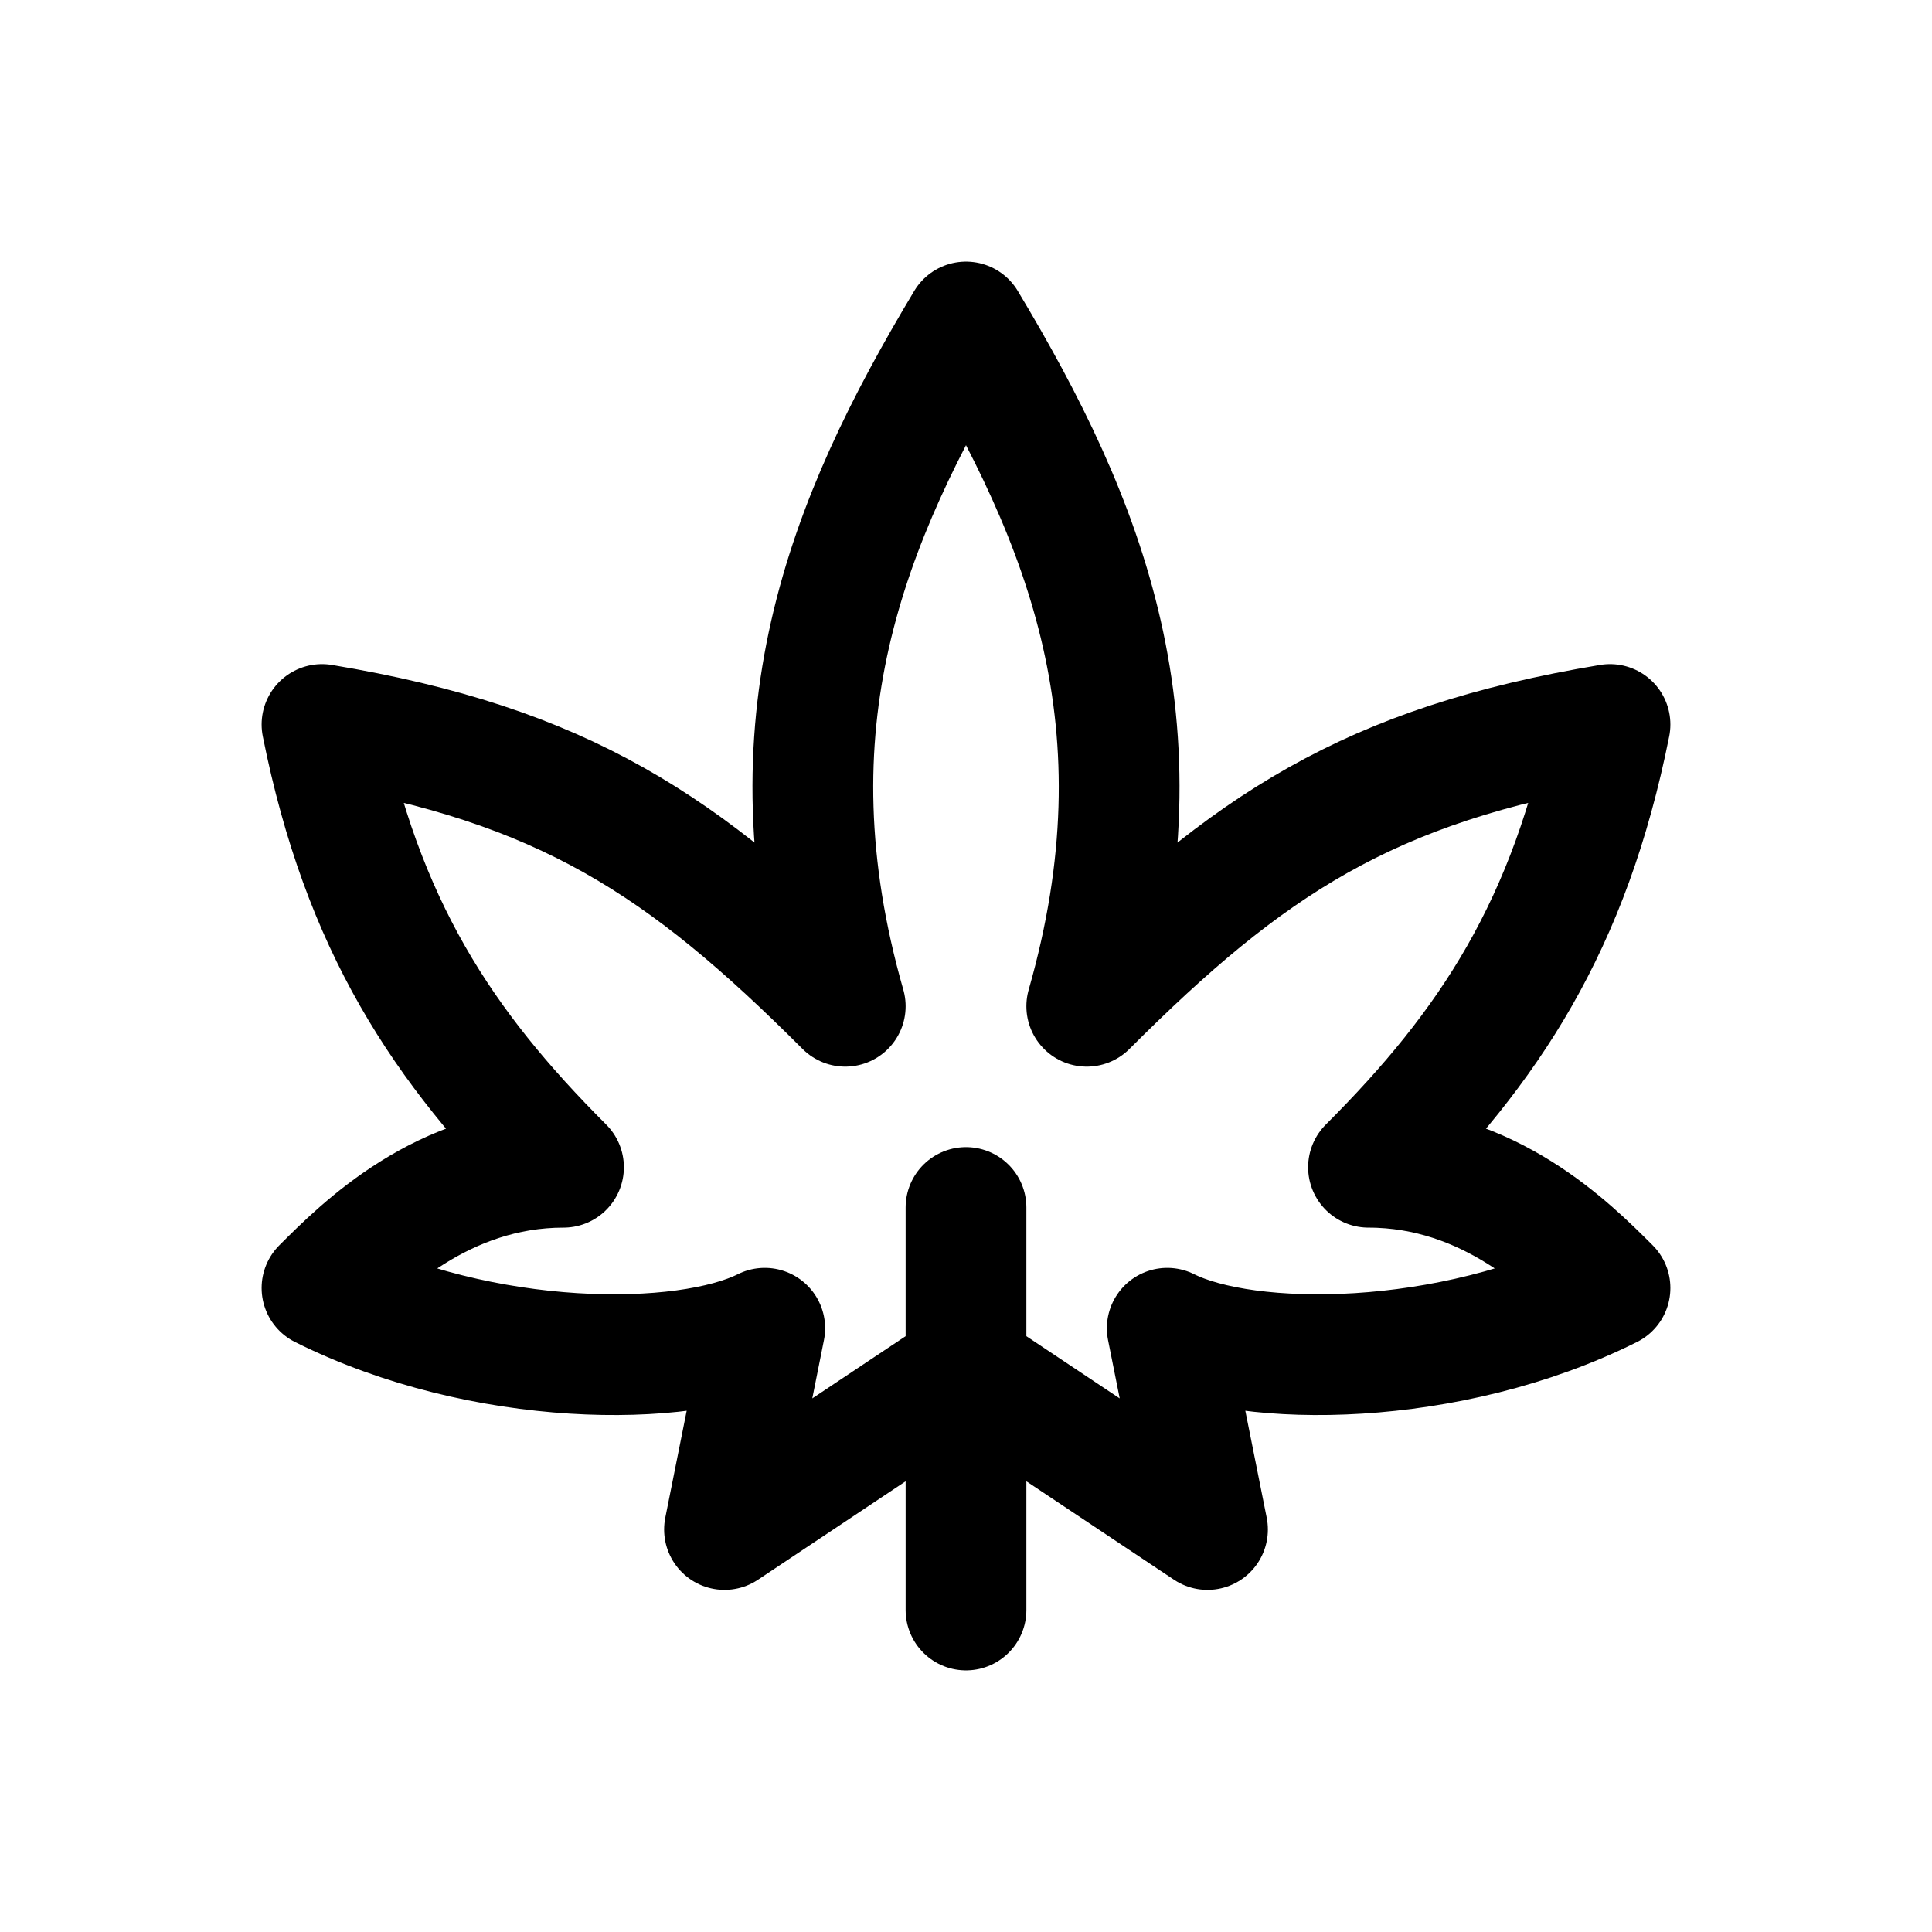 <svg id="medicinalPlant" xmlns="http://www.w3.org/2000/svg" fill="none" viewBox="0 0 24 24"><path stroke="currentColor" stroke-linecap="round" stroke-linejoin="round" stroke-width="1.5" d="M12 15v2m0 3v-3m0 0-3 2 .5-2.5C8.5 17 6 17 4 16c.5-.5 1.5-1.5 3-1.5-1.5-1.5-2.5-3-3-5.5 3 .5 4.5 1.5 6.5 3.5-1-3.5 0-6 1.5-8.5 1.5 2.5 2.5 5 1.5 8.5 2-2 3.5-3 6.5-3.5-.5 2.5-1.5 4-3 5.5 1.5 0 2.5 1 3 1.5-2 1-4.5 1-5.5.5L15 19z" /></svg>